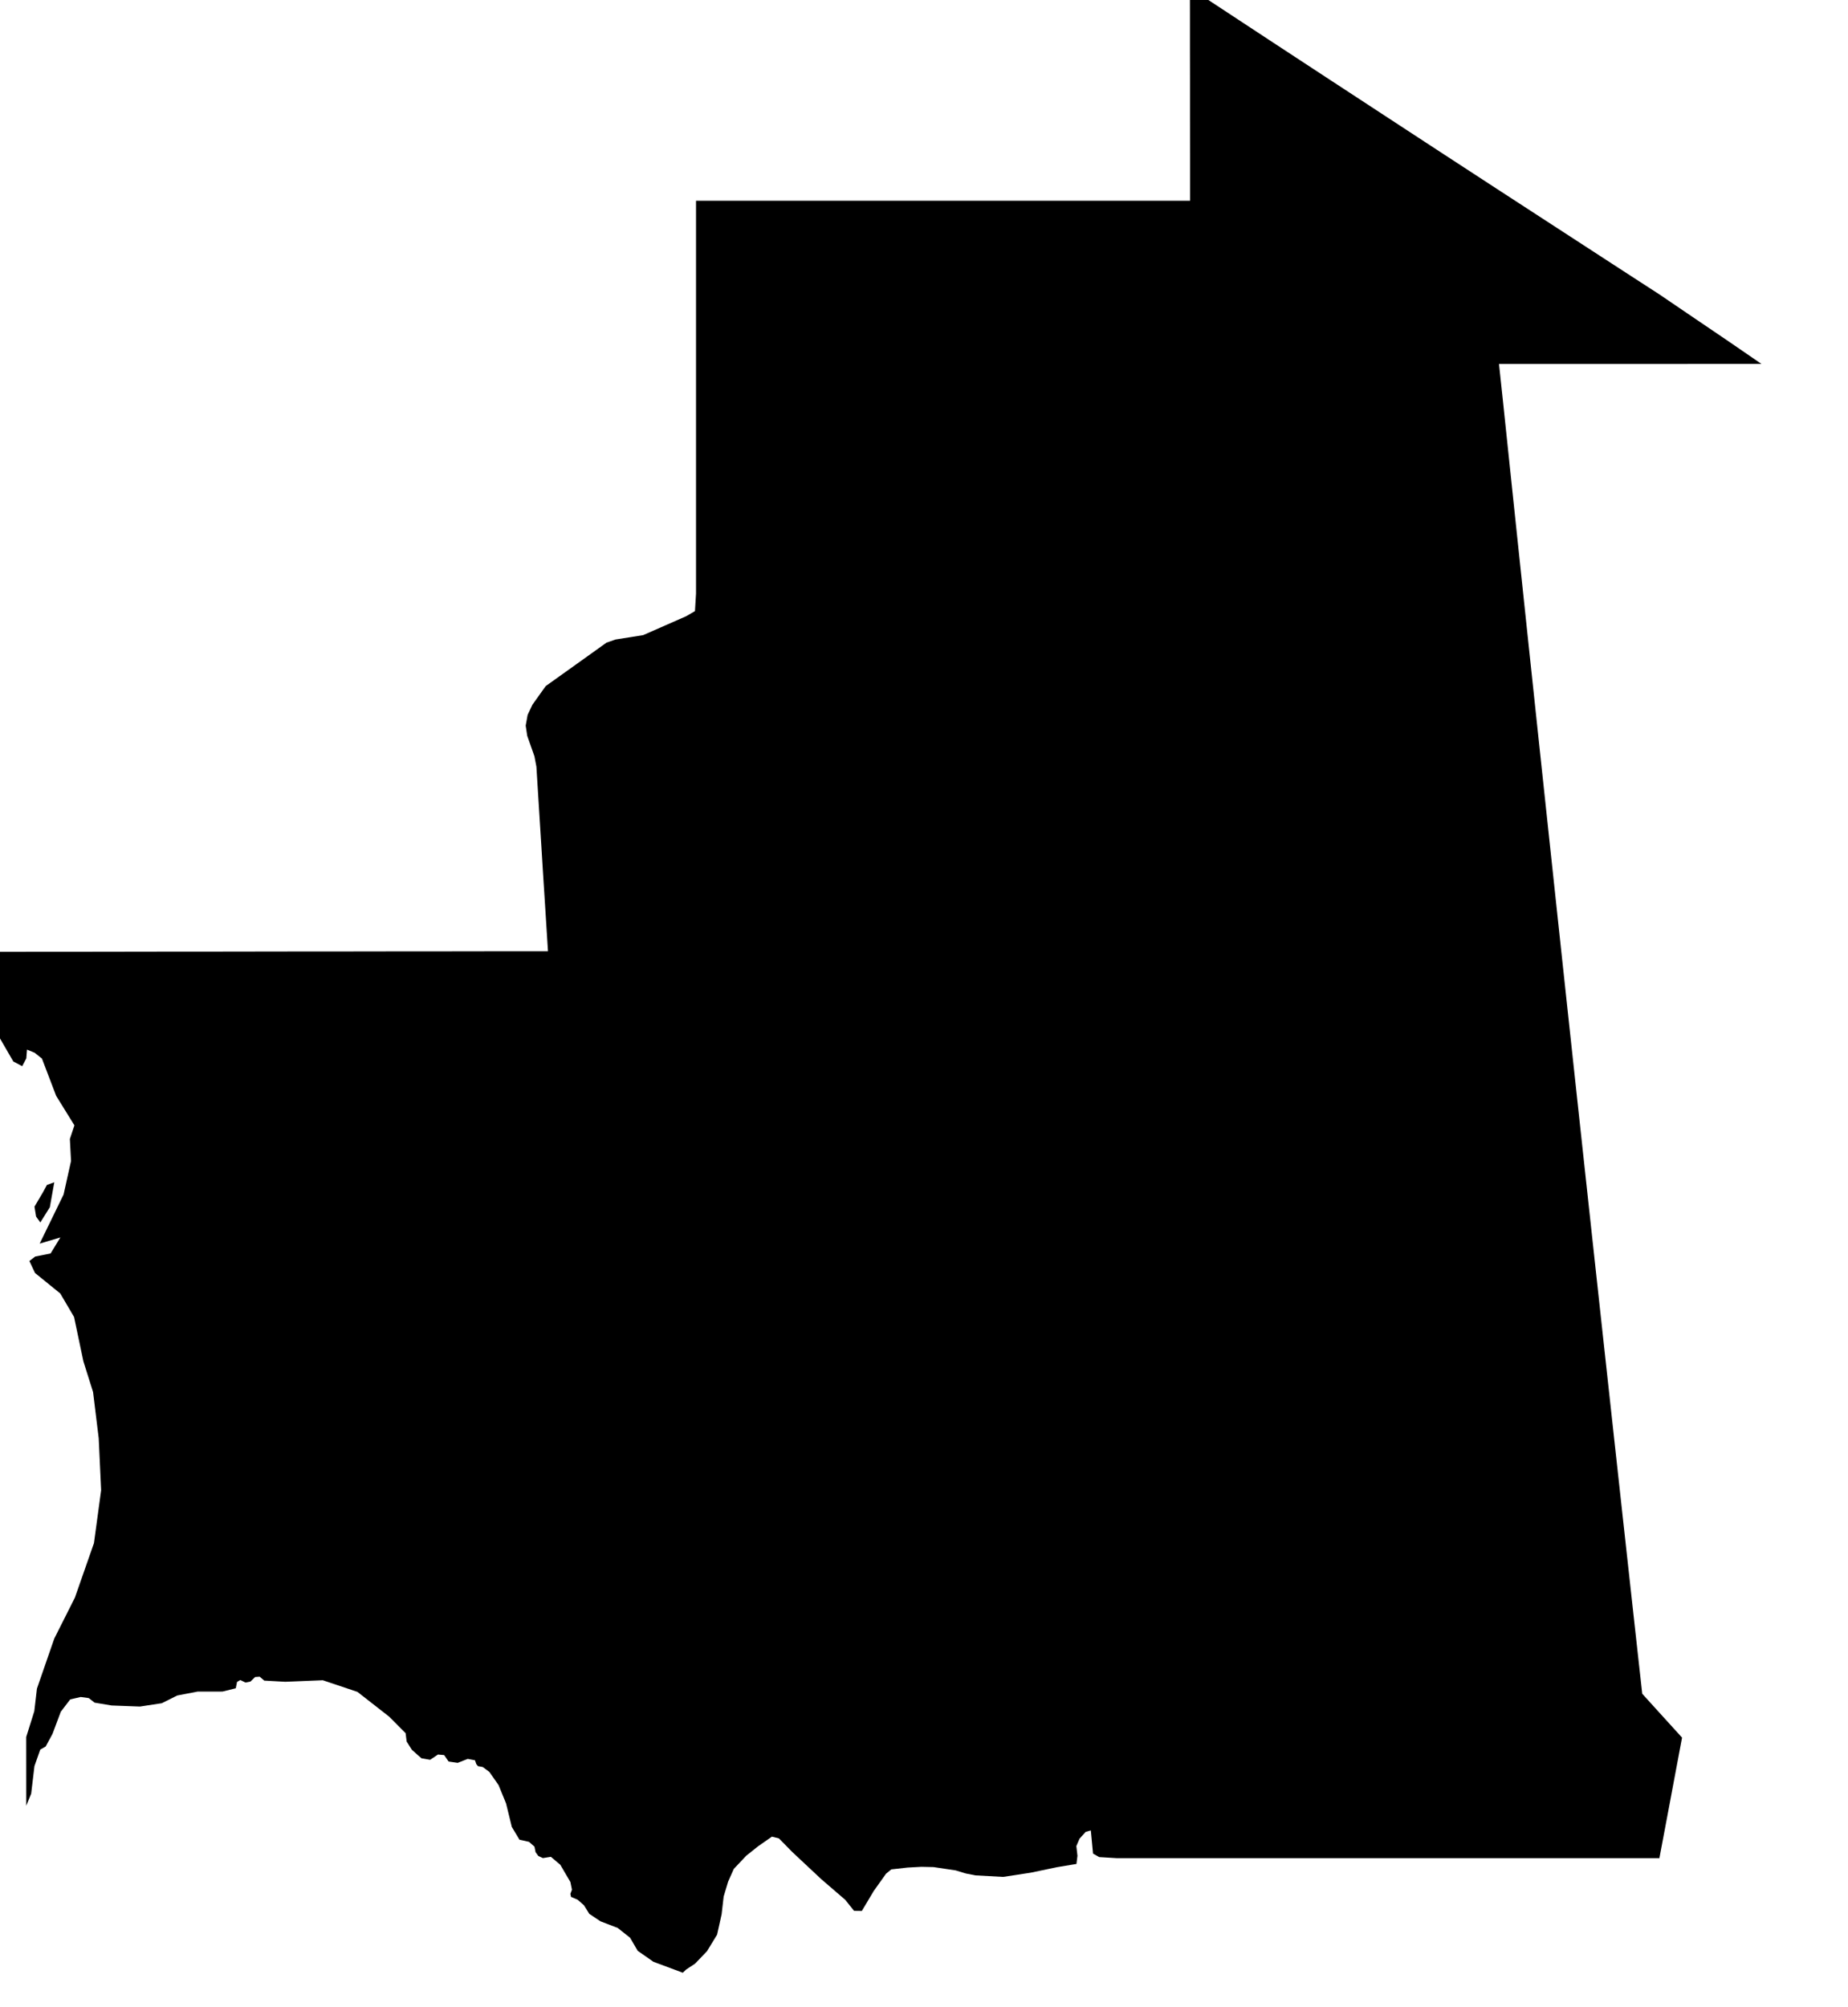 <svg xmlns="http://www.w3.org/2000/svg" viewBox="428 384 35 38"><path d="m 461.361,390.89 -0.983,0 -1.313,10e-4 -0.895,0 -0.919,0 -0.861,0 0.075,0.701 0.08,0.764 0.08,0.762 0.08,0.761 0.08,0.759 0.08,0.758 0.08,0.756 0.08,0.754 0.08,0.753 0.08,0.751 0.08,0.75 0.08,0.75 0.08,0.748 0.08,0.747 0.08,0.746 0.08,0.744 0.08,0.743 0.08,0.742 0.08,0.74 0.08,0.739 0.08,0.738 0.08,0.737 0.08,0.735 0.08,0.734 0.08,0.733 0.08,0.732 0.08,0.731 0.08,0.73 0.08,0.729 0.08,0.728 0.08,0.727 0.08,0.726 0.08,0.725 0.078,0.702 0.334,0.368 0.42,0.462 -0.123,0.654 -0.146,0.779 -0.16,0.849 -0.593,0 -0.573,0 -0.572,0 -0.572,0 -0.572,0 -0.573,0 -0.572,0 -0.572,0 -0.572,0 -0.572,0 -0.573,0 -0.572,0 -0.572,0 -0.572,0 -0.573,0 -0.572,0 -0.572,0 -0.533,0 -0.328,-0.02 -0.117,-0.066 -0.042,-0.439 -0.098,0.028 -0.116,0.129 -0.06,0.14 0.021,0.183 -0.019,0.155 -0.368,0.061 -0.497,0.104 -0.523,0.08 -0.528,-0.029 -0.18,-0.036 -0.191,-0.058 -0.42,-0.063 -0.229,-0.005 -0.262,0.014 -0.309,0.035 -0.099,0.081 -0.233,0.327 -0.226,0.379 -0.147,-0.002 -0.166,-0.208 -0.455,-0.392 -0.551,-0.516 -0.251,-0.256 -0.133,-0.033 -0.264,0.184 -0.222,0.177 -0.236,0.25 -0.107,0.24 -0.085,0.283 -0.038,0.333 -0.086,0.388 -0.191,0.313 -0.226,0.236 -0.168,0.111 -0.065,0.061 -0.494,-0.184 -0.062,-0.023 -0.298,-0.208 -0.144,-0.247 -0.235,-0.186 -0.326,-0.125 -0.212,-0.142 -0.099,-0.16 -0.12,-0.106 -0.127,-0.055 -0.012,-0.057 0.03,-0.079 -0.03,-0.146 -0.191,-0.326 -0.178,-0.15 -0.152,0.024 -0.086,-0.04 -0.052,-0.072 -0.021,-0.105 -0.104,-0.091 -0.18,-0.04 -0.145,-0.242 -0.109,-0.445 -0.142,-0.347 -0.174,-0.249 -0.125,-0.093 -0.092,-0.017 -0.031,-0.039 -0.025,-0.072 -0.136,-0.026 -0.191,0.075 -0.172,-0.025 -0.084,-0.122 -0.117,-0.011 -0.149,0.1 -0.165,-0.029 -0.18,-0.159 -0.1,-0.158 -0.019,-0.157 -0.311,-0.313 -0.602,-0.47 -0.656,-0.22 -0.71,0.029 -0.398,-0.022 -0.087,-0.074 -0.087,0.006 -0.088,0.086 -0.093,0.019 -0.099,-0.048 -0.062,0.036 -0.024,0.12 -0.25,0.062 -0.475,10e-4 -0.384,0.074 -0.292,0.146 -0.414,0.063 -0.536,-0.02 -0.323,-0.054 -0.11,-0.086 -0.154,-0.021 -0.198,0.046 -0.178,0.233 -0.157,0.419 -0.129,0.239 -0.103,0.059 -0.11,0.312 -0.062,0.522 -0.093,0.229 -0.001,-1.302 0.153,-0.487 0.05,-0.428 0.328,-0.947 0.391,-0.776 0.361,-1.032 0.136,-1.002 -0.046,-0.983 -0.107,-0.876 -0.183,-0.58 -0.177,-0.841 -0.261,-0.444 -0.478,-0.388 -0.107,-0.227 0.111,-0.085 0.291,-0.058 0.185,-0.303 -0.392,0.117 0.453,-0.93 0.141,-0.634 -0.022,-0.417 0.086,-0.258 -0.346,-0.559 -0.269,-0.705 -0.139,-0.111 -0.144,-0.059 -0.013,0.166 -0.078,0.148 -0.168,-0.089 -0.297,-0.513 -0.415,-0.836 -0.146,-0.086 -0.121,0.115 -0.076,0.11 -0.14,0.698 -0.045,-0.277 0.061,-0.326 0.103,-0.402 0.116,-0.559 0.36,0 0.644,-10e-4 0.644,-0.001 0.644,0 0.644,-10e-4 0.644,-0.001 0.643,-10e-4 0.644,0 0.644,-10e-4 0.644,-0.001 0.644,0 0.644,-10e-4 0.644,-0.001 0.643,0 0.644,-10e-4 0.644,-10e-4 0.643,0 0.425,0 -0.025,-0.398 -0.02,-0.316 -0.027,-0.425 -0.027,-0.423 -0.026,-0.424 -0.025,-0.399 -0.025,-0.399 -0.023,-0.37 -0.021,-0.34 -0.037,-0.196 -0.137,-0.389 -0.029,-0.193 0.037,-0.204 0.091,-0.192 0.251,-0.352 0.38,-0.271 0.438,-0.313 0.334,-0.239 0.171,-0.059 0.523,-0.083 0.412,-0.181 0.401,-0.176 0.168,-0.098 0.02,-0.331 0,-0.37 0,-0.415 0,-0.416 0,-0.416 0,-0.417 0,-0.417 0,-0.417 0,-0.418 0,-0.418 0,-0.418 0,-0.419 0,-0.42 0,-0.42 0,-0.421 0,-0.421 0,-0.422 0,-0.422 0,-0.37 0.42,0 0.523,0 0.522,0 0.523,0 0.523,0 0.523,0 0.523,0 0.523,0 0.523,0 0.523,0 0.523,0 0.523,0 0.523,0 0.523,0 0.522,0 0.523,0 0.523,0 0.571,0 0,-0.354 0,-0.509 -10e-4,-0.7 0,-0.704 -0.001,-0.62 0,-0.621 -10e-4,-0.523 0.528,0.347 0.528,0.347 0.528,0.347 0.528,0.346 0.528,0.346 0.528,0.345 0.527,0.345 0.528,0.345 0.528,0.345 0.528,0.344 0.528,0.344 0.528,0.343 0.528,0.343 0.528,0.343 0.528,0.343 0.527,0.342 0.442,0.286 0.679,0.461 0.633,0.429 0.625,0.429 z m -32.417,15.965 -0.18,0.288 -0.08,-0.11 -0.031,-0.189 0.16,-0.271 0.076,-0.14 0.139,-0.051 -0.084,0.473 z" name="Mauritania" id="mr"></path></svg>
